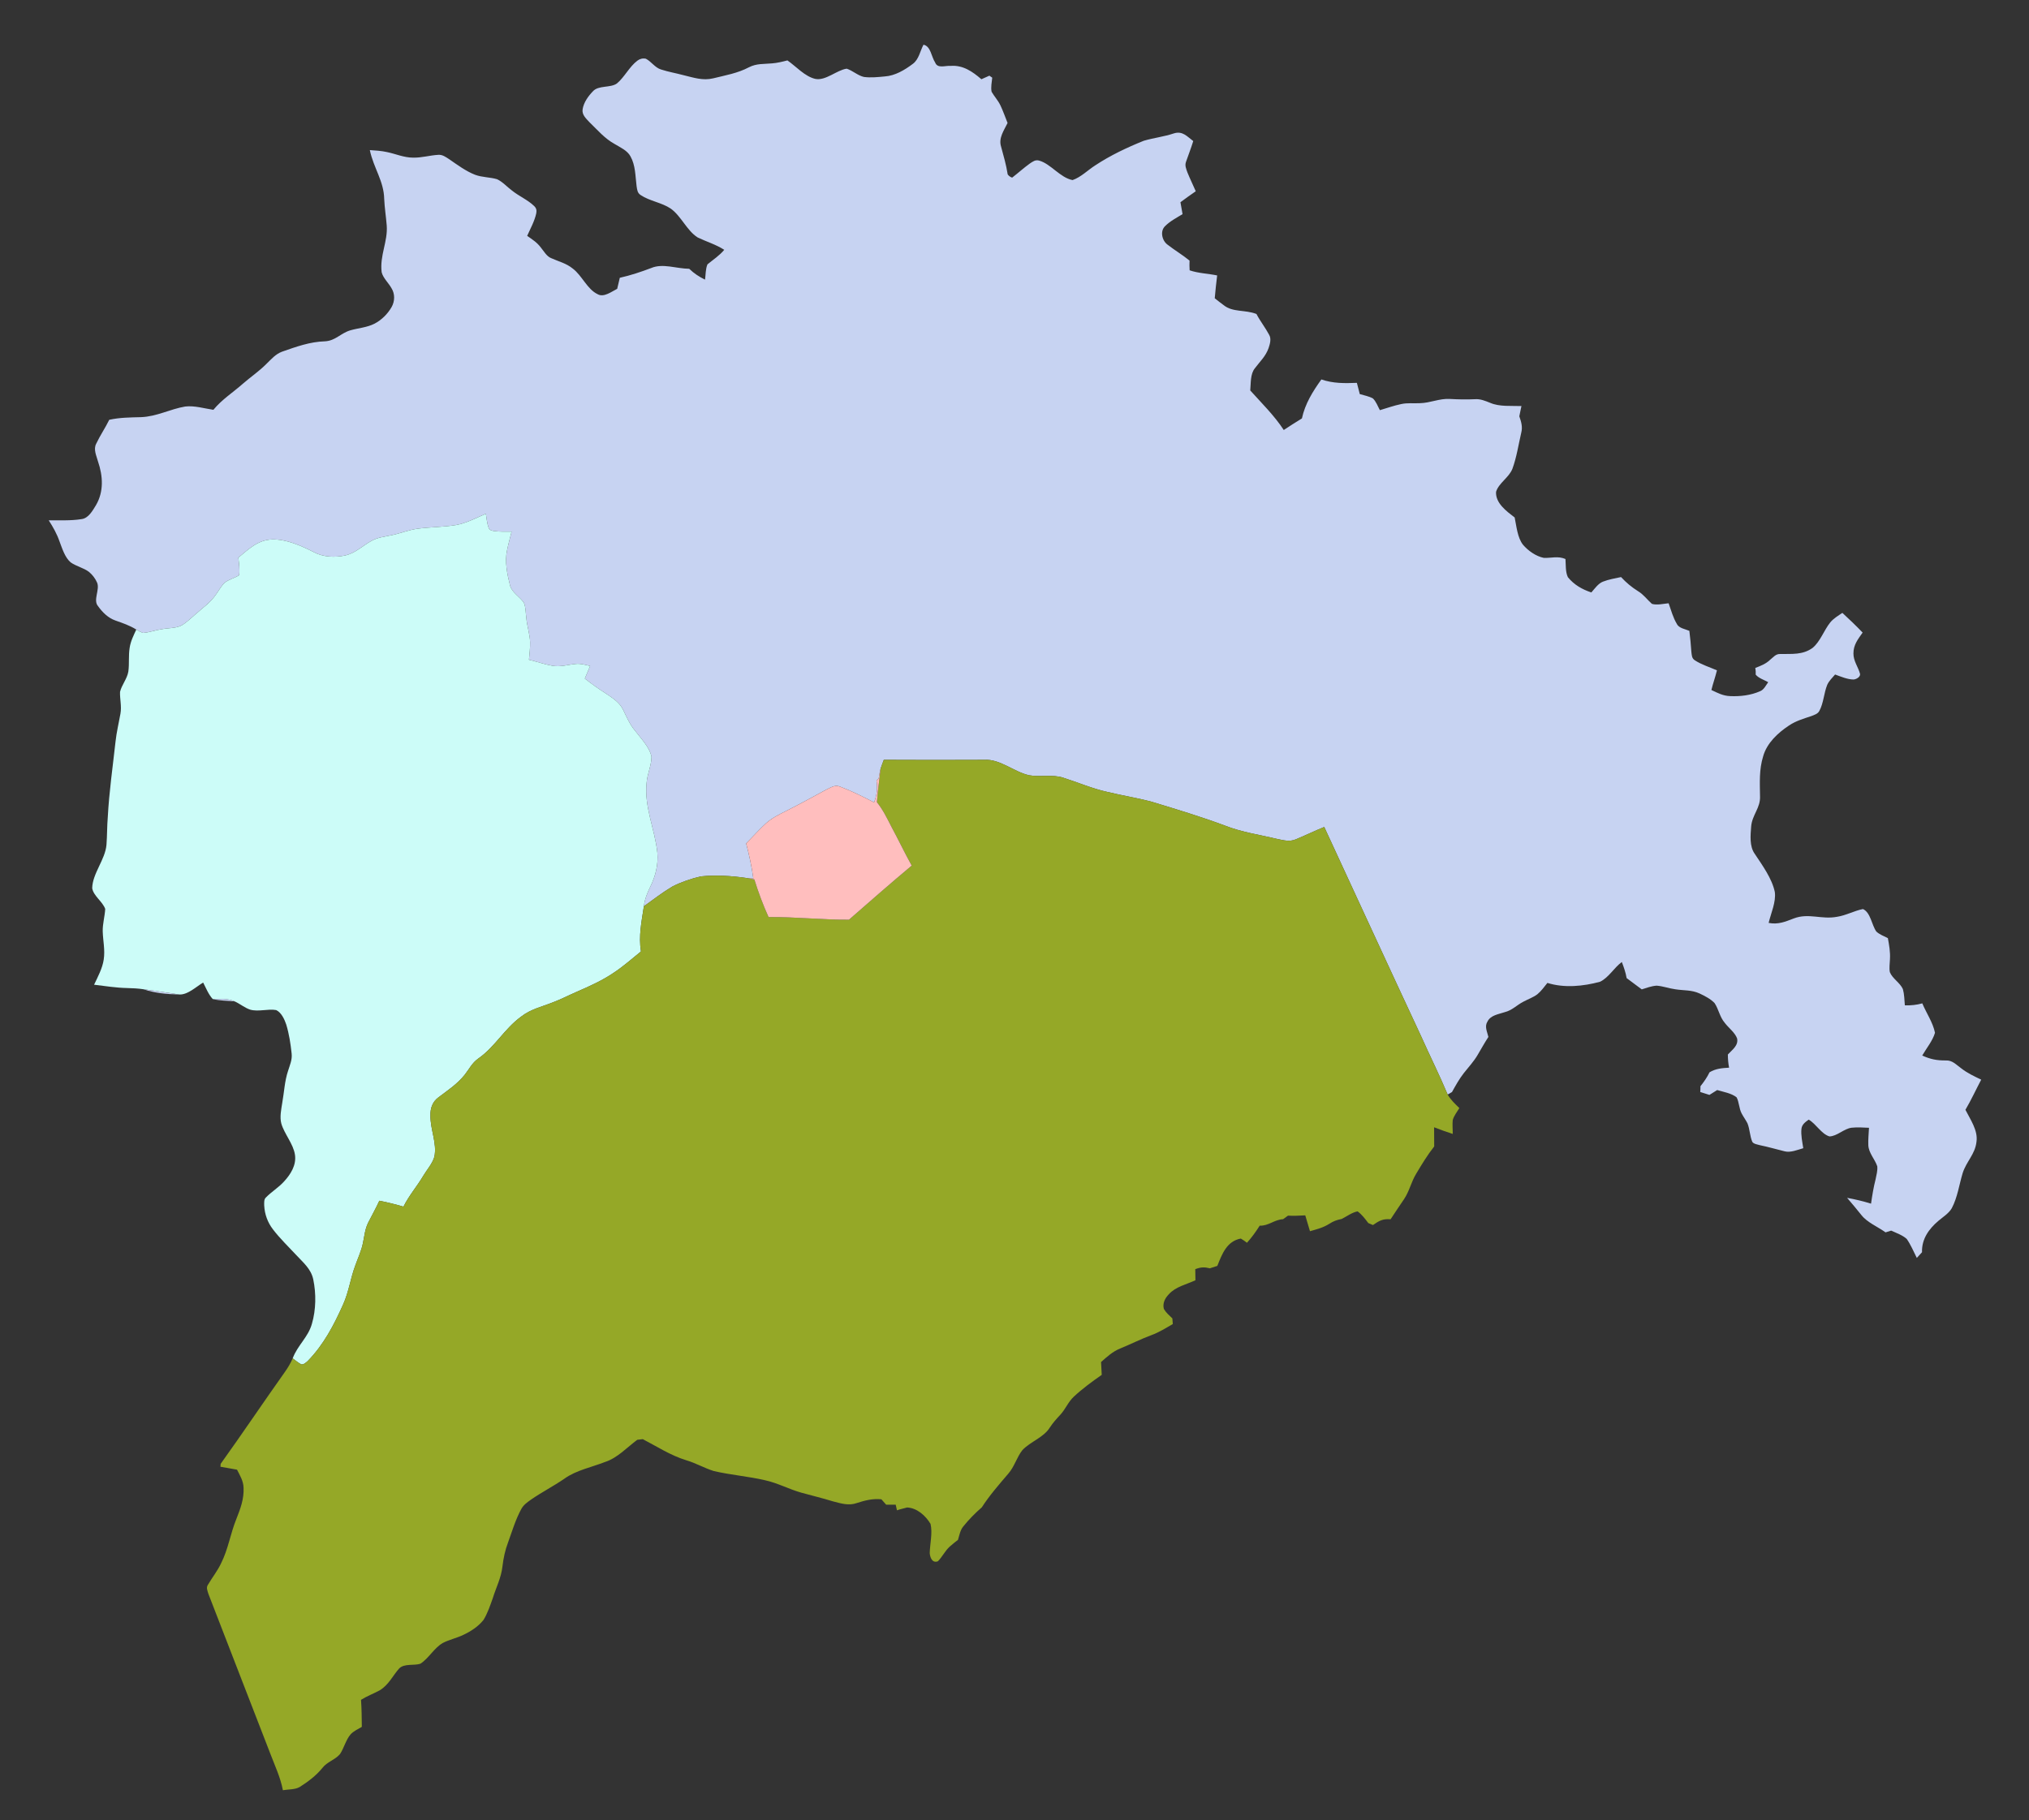 <svg xmlns="http://www.w3.org/2000/svg" xmlns:xlink="http://www.w3.org/1999/xlink" id="body_1" width="720" height="646">

        <rect width="100%" height="100%" fill="#333333" stroke="none"/>

        <g transform="matrix(0.5 0 0 0.5 0 0)">


                <path transform="matrix(1.333 0 0 1.333 0 0)"  d="M491.68 23.81C 495.58 24.58 495.89 30.31 497.88 33.27C 499.16 36.7 503.33 34.82 506.06 35.1C 512.66 34.54 517.77 38.11 522.51 42.2C 523.93 41.57 525.35 40.94 526.76 40.3C 527.27 40.65 527.77 41.01 528.28 41.36C 528.05 43.78 527.44 46.49 527.95 48.88C 529.39 51.39 531.37 53.45 532.63 56.1C 534.08 59.14 535.18 62.36 536.45 65.49C 534.57 69.37 531.56 73.48 532.97 78.01C 534.3 82.96 535.73 87.77 536.51 92.87C 537.07 93.67 537.86 94.25 538.88 94.6C 542.03 92.17 544.98 89.48 548.2 87.15C 549.83 86.08 551.25 84.9 553.32 85.54C 559.46 87.26 564.45 94.64 571.04 95.9C 575.45 94.4 579.17 90.59 583.09 88.09C 591.16 82.75 600.03 78.55 608.99 74.95C 614.27 73.41 619.73 72.8 624.98 71.04C 629.62 69.58 631.98 72.65 635.3 75.12C 634.15 78.88 632.71 82.52 631.43 86.23C 630.73 88.2 631.56 89.97 632.2 91.82C 633.57 95.21 635.19 98.5 636.64 101.85C 633.89 103.75 631.17 105.69 628.49 107.69C 628.87 109.8 629.24 111.92 629.61 114.04C 626.5 115.93 622.94 117.78 620.36 120.38C 617.51 123.03 618.65 128.09 621.56 130.25C 625.38 133.24 629.57 135.7 633.33 138.77C 633.25 140.51 633.27 142.23 633.38 143.96C 638.05 145.55 643.19 145.68 648.03 146.68C 647.53 150.72 647.1 154.77 646.75 158.83C 648.33 160.08 649.87 161.34 651.52 162.52C 656.37 166.43 662.83 164.83 668.95 167.2C 670.96 171.07 673.7 174.49 675.73 178.33C 676.97 180.42 676.13 183.25 675.4 185.4C 673.84 189.81 670.8 192.52 668.11 196.13C 665.62 199.17 666.01 204.19 665.65 207.93C 671.77 214.73 678.54 221.38 683.49 228.99C 686.67 226.87 689.9 224.84 693.16 222.83C 694.85 215.02 698.91 208.47 703.52 202.07C 709.72 204.22 715.96 204.15 722.42 203.88C 722.94 205.88 723.44 207.88 723.97 209.87C 726.26 210.55 728.86 211.02 730.95 212.17C 732.65 213.79 733.56 216.4 734.67 218.43C 738.46 217.31 742.24 215.95 746.12 215.16C 749.46 214.45 752.52 214.9 756.01 214.71C 761.63 214.58 766.3 212.12 771.98 212.46C 776.43 212.71 780.78 212.8 785.23 212.59C 788.23 212.36 790.72 213.47 793.43 214.54C 798.37 216.68 804.7 216.04 810.04 216.24C 809.69 218.07 809.24 219.87 808.91 221.7C 809.95 224.68 810.75 227.36 809.92 230.51C 808.45 236.84 807.49 243.45 805.26 249.57C 803.45 254.33 797.92 257.21 796.52 261.93C 796.17 267.98 802.17 272.3 806.43 275.58C 807.4 280.21 807.88 286.26 810.85 290.08C 813.65 293.33 817.72 296.23 821.97 297.1C 826.04 297.23 829.49 295.98 833.48 297.69C 833.7 300.77 833.42 304.57 834.77 307.39C 838.06 311.42 842.36 313.89 847.26 315.5C 849.01 313.53 850.91 310.71 853.46 309.74C 856.5 308.55 859.88 307.99 863.07 307.31C 865.85 310.3 868.64 312.64 872.09 314.81C 875.07 316.59 876.96 319.31 879.49 321.57C 882.07 322.4 885.69 321.51 888.4 321.26C 889.69 324.91 890.77 328.94 892.78 332.26C 893.89 334.59 897.29 335 899.44 335.95C 899.88 339.63 900.27 343.3 900.5 347C 900.73 348.78 900.65 350.56 902.35 351.63C 905.92 353.97 910.23 355.27 914.13 356.98C 913.29 360.49 912.02 363.94 911.17 367.45C 914.42 369.01 917.39 370.56 921.08 370.7C 926.45 370.96 932.2 370.29 937.14 368.08C 939.12 367.33 940.21 364.93 941.42 363.29C 939.32 362.09 936.33 361.19 934.76 359.27C 934.84 358.05 934.76 356.91 934.55 355.69C 937.39 354.61 940.12 353.57 942.35 351.43C 944.15 350.03 945.43 348.12 947.93 348.28C 954.02 348.16 959.73 348.86 965.04 345.04C 969.13 341.7 971.17 335.5 974.49 331.42C 976.17 329.38 978.72 327.85 980.91 326.38C 984.59 329.78 988.22 333.24 991.69 336.87C 989.22 340.39 986.76 343.43 986.8 347.99C 986.74 352.04 989.42 355.32 990.33 358.93C 990.51 360.56 988.26 361.77 986.87 361.86C 983.55 361.83 980.13 360.32 977.03 359.2C 975.57 360.88 973.74 362.66 972.84 364.71C 971.07 369.06 970.9 374.52 968.63 378.62C 967.8 380.19 965.97 380.7 964.44 381.32C 960.24 382.73 956.13 383.89 952.42 386.41C 946.53 390.31 940.71 395.73 938.74 402.73C 936.53 409.83 936.97 416.71 937.06 424.01C 937.36 430.23 932.87 433.92 932.35 440.08C 932 444.8 931.35 450.66 934.26 454.71C 938.27 460.78 943.42 467.77 944.94 475.01C 945.67 480.34 942.87 486.31 941.65 491.48C 946.72 492.48 950.53 490.83 955.14 489.07C 963 486.1 969.77 489.79 978.05 488.23C 982.87 487.5 987.15 485.03 991.87 484.1C 995.97 485.94 996.52 492.66 998.99 496.08C 1000.67 497.66 1003.09 498.55 1005.13 499.59C 1005.83 503.36 1006.47 506.97 1006.24 510.83C 1006.18 513.08 1005.74 515.53 1006.19 517.72C 1007.56 521.15 1011.62 523.35 1013.12 526.72C 1013.9 529.49 1013.93 532.52 1014.17 535.39C 1017.4 535.47 1020.34 535.19 1023.46 534.33C 1025.61 539.5 1029.12 544.5 1030.22 550C 1028.93 554.34 1025.68 558.21 1023.42 562.12C 1027.78 564.08 1031.13 564.77 1035.93 564.73C 1039.52 564.57 1041.4 566.95 1044.12 568.87C 1047.39 571.45 1051.09 573.17 1054.83 574.95C 1052.02 580.28 1049.48 585.81 1046.42 591.01C 1049.03 596.19 1053.19 602 1052.31 608.03C 1051.59 614.71 1046.9 618.5 1044.93 624.8C 1043.15 630.67 1042.2 637.7 1039.16 643.41C 1037.62 646.14 1034.4 648.13 1032.04 650.14C 1026.94 654.46 1023.08 659.88 1023.31 666.85C 1022.4 667.87 1021.46 668.88 1020.54 669.9C 1018.84 666.51 1017.33 662.86 1015.15 659.76C 1012.9 657.74 1009.63 656.6 1006.88 655.35C 1005.89 655.67 1004.89 655.96 1003.89 656.28C 999.68 653.23 994.15 651.06 990.99 647.01C 988.5 643.95 986.03 640.87 983.42 637.9C 987.76 638.69 991.96 639.69 996.17 640.99C 996.79 636.63 997.5 632.3 998.59 628.03C 999.04 625.81 999.72 623.38 999.49 621.11C 998.2 617.24 994.95 614.12 994.72 609.9C 994.6 606.83 994.92 603.66 995.08 600.59C 992.03 600.46 988.89 600.22 985.84 600.55C 981.73 601.05 978.07 605.12 974.01 605.18C 969.68 603.85 966.96 598.56 962.99 596.24C 961.24 597.49 959.42 598.76 959.13 601.06C 958.76 604.44 959.57 608.12 960.09 611.46C 957 612.33 953.22 613.99 950.05 613.09C 945.69 612.03 941.41 610.75 937.01 609.86C 935.76 609.48 933.71 609.26 932.95 608.08C 931.63 604.99 931.64 601.35 930.39 598.23C 929.46 596.38 928.21 594.76 927.26 592.92C 925.89 590.31 925.95 587.02 924.62 584.41C 921.87 582.15 917.62 581.52 914.26 580.49C 912.9 581.37 911.49 582.19 910.13 583.08C 908.5 582.56 906.88 582.03 905.24 581.53C 905.32 580.51 905.36 579.48 905.35 578.45C 907.19 576.13 908.9 573.72 910.18 571.04C 913.45 569.06 916.86 568.79 920.59 568.58C 920.14 566.22 919.95 563.95 919.94 561.56C 922.18 559.1 925.66 556.83 924.86 553.01C 923.7 549.82 920.29 547.39 918.27 544.68C 915.57 541.51 915.05 537.44 912.87 534.19C 910.73 531.93 907.69 530.4 904.91 529.08C 900.61 527.1 896.53 527.55 891.97 526.83C 888.6 526.38 885.36 525.14 882.01 524.9C 879.16 525.1 876.76 526.07 874.09 526.88C 871.4 524.88 868.73 522.87 866.04 520.87C 865.54 517.91 864.56 515.1 863.48 512.3C 859.38 515.31 856.45 520.67 851.89 522.82C 842.95 525.25 832.83 526.26 823.86 523.44C 822.21 525.49 820.54 527.83 818.5 529.5C 816.32 531.14 813.52 532.12 811.1 533.42C 807.5 535.26 805.13 538.04 801.08 539.03C 797.84 540.14 793.69 540.58 791.97 543.98C 790.26 546.67 791.81 549.42 792.44 552.21C 790.41 555.34 788.59 558.6 786.7 561.81C 784.62 565.36 781.9 568.23 779.38 571.44C 776.89 574.62 775.02 578.04 773.06 581.55C 772.29 582 771.52 582.45 770.76 582.9C 766.34 572.35 761.22 562.14 756.56 551.7C 739.27 514.66 722.22 477.5 705.05 440.4C 699.91 442.45 694.95 444.92 689.83 447.01C 686.53 448.38 683.51 447.48 680.17 446.82C 670.74 444.52 661.33 443.26 652.23 439.68C 639.4 434.89 626.32 430.96 613.23 426.98C 605.42 424.88 597.39 423.63 589.53 421.72C 581.57 419.99 573.75 416.57 565.97 414.12C 560.35 412.3 553.7 413.92 547.92 412.86C 539.84 411.08 532.4 404.04 524 404.66C 506.18 404.78 488.37 404.72 470.55 404.65C 469.91 406.22 469.4 407.82 468.83 409.41L468.83 409.41L468.75 409.65C 468.32 411.23 468.21 412.89 467.83 414.49C 467.44 414.88 467.06 415.27 466.68 415.66C 467.26 419.9 466.91 423.31 465.38 427.3C 459.51 424.25 453.52 421.27 447.33 418.94C 444.65 417.77 442.62 419.27 440.21 420.35C 433.04 424.25 425.89 428.17 418.6 431.84C 414.69 433.81 410.93 435.61 407.66 438.59C 404.02 441.92 400.76 445.66 397.26 449.15C 398.89 455.33 400.23 461.54 401.1 467.88L401.1 467.88L397.78 467.62C 389.74 466.43 381.32 465.88 373.22 466.7C 368.21 467.8 362.6 469.76 358.03 472.08C 352.73 475.23 347.8 479.03 342.81 482.63C 343.25 478.93 344.56 475.58 346.21 472.27C 349 466.54 350.57 460.39 349.98 453.99C 348.63 441.52 342.92 429.65 344.26 416.96C 344.57 412.23 346.84 407.73 346.87 403.04C 345.88 397.86 341.1 393.12 338 388.99C 335.25 385.69 333.66 381.88 331.8 378.07C 329.87 374 326.23 371.79 322.64 369.35C 318.73 366.87 315.01 364.23 311.37 361.36C 312.32 359.12 313.26 356.89 314.2 354.65C 311.79 354.1 309.07 353.27 306.59 353.56C 302.34 353.97 298.53 355.26 294.22 354.57C 289.96 353.8 285.83 352.36 281.63 351.34C 281.91 348.29 282.28 345.17 282.24 342.11C 282.12 337.65 280.6 333.53 280.22 329.04C 279.84 326.44 279.97 323.43 278.94 321.01C 276.82 317.79 272.5 315.57 271.54 311.73C 270.06 305.85 268.65 299.08 269.96 293.09C 270.63 289.74 271.55 286.44 272.38 283.13C 269.27 283.11 266.07 283.23 263 282.8C 261.79 282.57 260.52 282.35 260.13 281C 259.28 278.67 259.09 276.03 258.68 273.6C 253.61 275.77 248.21 278.64 242.78 279.6C 236.06 280.72 229.09 280.66 222.35 281.55C 217.48 282.22 213.14 284.07 208.36 285.04C 204.69 285.83 201.29 286.13 197.91 287.96C 193.04 290.6 189.4 294.5 183.78 295.8C 178.31 296.99 172.02 296.7 167.02 294C 160.42 290.63 152.4 287.06 144.86 287.27C 137.24 287.55 132.43 292.42 126.91 296.95C 127.21 299.96 127.78 303.32 127.31 306.32C 124.88 307.87 121.69 308.59 119.48 310.43C 117.63 312.29 116.34 314.76 114.79 316.87C 111.95 320.96 107.8 323.79 104.09 327.11C 101.61 329.21 99.15 331.74 96.27 333.26C 93.21 334.64 89.32 334.43 86.03 335.09C 82.69 335.55 79.43 336.85 76.08 337.06C 74.87 336.55 73.7 335.95 72.56 335.26C 69.09 333.09 65.32 331.8 61.48 330.46C 57.54 329.07 54.59 326.12 52.2 322.79C 49.41 319.62 53.28 314 51.7 310.28C 50.77 308.11 49.21 306.07 47.39 304.56C 44.5 302.37 40.53 301.57 37.61 299.47C 34.53 296.85 33.1 292.01 31.69 288.34C 30.31 284.31 28.24 280.66 25.94 277.09C 31.7 277.02 37.68 277.38 43.38 276.45C 47.09 276.05 49.33 271.9 51.09 269.04C 55.35 261.75 54.82 253.47 52.17 245.73C 51.37 242.71 49.61 239.32 51.22 236.29C 53.28 231.91 56.05 227.9 58.17 223.55C 63.76 222.33 69.34 222.29 75.02 222.15C 83.58 221.83 90.44 217.87 98.6 216.49C 103.48 215.9 108.78 217.52 113.61 218.24C 118.17 212.7 124.02 209.03 129.33 204.33C 133.48 200.71 137.94 197.73 141.83 193.8C 144.45 191.28 146.65 188.6 150.15 187.29C 157.67 184.66 164.98 181.99 173.05 181.76C 178.66 181.45 181.45 177.37 186.6 175.89C 190.85 174.68 195.38 174.41 199.37 172.38C 203.15 170.42 206.42 167.18 208.52 163.48C 210.24 160.43 210.34 156.5 208.45 153.5C 206.91 150.7 203.99 148.12 203.21 145.02C 202.06 136.07 206.59 128.57 205.89 119.98C 205.51 115.31 204.78 110.69 204.56 106.01C 204.39 96.4 198.92 89.54 196.9 79.93C 199.9 80.14 203.07 80.32 206.02 80.98C 210.86 81.98 214.94 83.93 219.97 83.95C 224.55 84.05 228.81 82.71 233.3 82.46C 235.58 82.26 237.34 83.63 239.16 84.79C 243.44 87.74 248.06 91.18 252.93 93.07C 256.72 94.5 260.9 94.31 264.65 95.44C 267.59 96.79 269.96 99.54 272.56 101.45C 276.28 104.47 280.99 106.41 284.39 109.72C 285.56 110.86 285.81 111.95 285.52 113.54C 284.65 117.71 282.41 121.73 280.67 125.61C 283.38 127.47 286.01 129.17 287.99 131.87C 289.56 133.77 291.05 136.51 293.4 137.45C 297.44 139.29 301.41 140.14 304.96 143.04C 310 146.86 312.6 154.05 318.25 156.7C 321.5 158.55 325.71 155.24 328.61 153.8C 329.08 151.84 329.5 149.88 329.99 147.93C 335.73 146.64 341.21 144.82 346.71 142.73C 352.84 140.1 360.18 143.08 366.95 143.14C 369.52 145.62 372.17 147.35 375.37 148.92C 375.74 146.32 375.62 143.19 376.67 140.77C 379.74 138.25 383.02 136.14 385.6 133.04C 381.14 130.17 376.14 128.72 371.42 126.44C 365.65 122.77 362.69 115.05 357.07 111.06C 352.26 107.84 345.84 107.07 341.1 103.88C 339.29 102.72 339.24 100.99 338.92 99.06C 338.24 93.75 338.38 88.07 335.68 83.27C 334.01 80.13 330.2 78.48 327.27 76.7C 321.89 73.74 318.31 69.39 313.88 65.13C 312.05 63.12 309.68 61.12 310.21 58.11C 310.79 54.54 313.19 51.18 315.67 48.63C 318.57 45.31 325.05 46.92 328.45 44.45C 332.5 41.1 335.08 35.5 339.36 32.3C 340.69 31.3 342.23 30.92 343.87 31.28C 346.73 32.72 348.74 36.08 351.99 37.02C 355.91 38.3 360.02 38.98 364 40.06C 369.34 41.34 374.13 43.05 379.69 41.72C 386.28 40.09 392.69 39.02 398.77 35.82C 402.78 33.74 406.7 34.16 411.05 33.75C 413.85 33.54 416.52 32.87 419.23 32.17C 423.86 35.37 428.55 40.78 434.11 42.02C 439.63 43.11 445.49 37.32 450.79 36.57C 454 37.61 456.73 40.25 459.97 40.98C 463.6 41.46 467.4 41.06 471.03 40.71C 476.52 40.37 481.71 37.25 486 34.01C 489.22 31.65 489.84 27.27 491.68 23.81z" stroke="none" fill="#C7D3F2" fill-rule="nonzero" data-id="Bangante" data-name="Banganté"/>

                <path transform="matrix(1.333 0 0 1.333 0 0)"  d="M258.68 273.6C 259.09 276.03 259.28 278.67 260.13 281C 260.52 282.35 261.79 282.57 263 282.8C 266.07 283.23 269.27 283.11 272.38 283.13C 271.55 286.44 270.63 289.74 269.96 293.09C 268.65 299.08 270.06 305.85 271.54 311.73C 272.5 315.57 276.82 317.79 278.94 321.01C 279.97 323.43 279.84 326.44 280.22 329.04C 280.6 333.53 282.12 337.65 282.24 342.11C 282.28 345.17 281.91 348.29 281.63 351.34C 285.83 352.36 289.96 353.8 294.22 354.57C 298.53 355.26 302.34 353.97 306.59 353.56C 309.07 353.27 311.79 354.1 314.2 354.65C 313.26 356.89 312.32 359.12 311.37 361.36C 315.01 364.23 318.73 366.87 322.64 369.35C 326.23 371.79 329.87 374 331.8 378.07C 333.66 381.88 335.25 385.69 338 388.99C 341.1 393.12 345.88 397.86 346.87 403.04C 346.84 407.73 344.57 412.23 344.26 416.96C 342.92 429.65 348.63 441.52 349.98 453.99C 350.57 460.39 349 466.54 346.21 472.27C 344.56 475.58 343.25 478.93 342.81 482.63C 341.58 490.75 339.94 498.43 341.25 506.69C 336.69 510.36 332.36 514.23 327.49 517.52C 321.1 521.97 314.26 525.04 307.15 528.13C 302.89 529.95 298.87 532.1 294.53 533.72C 288.46 536.16 282.72 537.29 277.42 541.41C 268.43 547.98 263.61 557.46 254.61 563.73C 251.29 566.06 249.83 569.31 247.39 572.38C 243.39 577.38 238.39 580.62 233.38 584.42C 230.27 586.73 229.07 590.16 229.18 593.94C 229.01 601.48 232.8 608.84 231.25 616.06C 230.17 619.74 227.25 622.94 225.31 626.22C 221.98 631.85 217.71 636.71 214.81 642.58C 210.56 641.35 206.3 640.27 201.96 639.44C 200.15 643.43 197.98 647.22 196.01 651.13C 194.26 654.68 194.04 658.21 193.22 662.01C 192.39 666.13 190.57 669.91 189.16 673.91C 186.57 680.82 185.74 687.87 182.69 694.65C 177.78 705.64 172.3 716.15 163.8 724.83C 162.88 725.61 161.75 726.74 160.44 726.59C 158.8 725.73 157.32 724.48 155.83 723.38C 158.39 716.44 164.08 712.14 166.07 704.96C 168.26 697.49 168.37 688.86 166.77 681.27C 165.55 675.64 161.4 672.36 157.7 668.33C 153.52 663.84 149.02 659.53 145.3 654.65C 142.46 650.94 140.92 646.65 140.67 641.99C 140.66 640.66 140.46 638.68 141.57 637.71C 144.56 634.63 148.32 632.42 151.22 629.2C 154.77 625.34 157.85 620.47 157.05 614.99C 156.21 609.17 151.37 603.89 149.77 598.3C 148.86 594.88 149.73 590.78 150.27 587.35C 151.3 581.61 151.54 575.67 153.37 570.28C 154.33 567.13 155.65 564.39 155.27 561.03C 154.72 555.86 153.92 550.6 152.41 545.63C 151.49 542.89 149.81 539.16 147.03 537.9C 142.66 537.11 137.56 538.94 133.15 537.66C 130.29 536.7 127.69 534.52 124.94 533.28C 121.07 531.5 117.41 532.12 113.28 532.03C 111.01 529.62 109.69 526.17 108.16 523.25C 104.5 525.42 100.07 529.72 95.65 529.61C 89.19 528.76 82.79 527.57 76.32 526.8C 73.46 526.37 70.58 526.24 67.69 526.17C 61.72 526.05 56.01 525.1 50.09 524.4C 52.08 520.19 54.54 515.66 55.22 511.03C 56.01 505.88 54.84 501.08 54.69 495.98C 54.6 492.01 55.78 488.1 56.02 484.05C 54.64 480.11 49.73 477.1 49.09 473C 49.22 465.16 56.05 457.76 56.69 449.86C 57.07 444.93 56.97 439.98 57.39 435.05C 58.11 421.6 60.03 408.39 61.5 395C 62.03 389.95 63.25 385.05 64.13 380.07C 64.84 376.09 63.77 372.31 63.91 368.45C 64.76 364.77 67.72 361.48 68.33 357.61C 68.92 353.46 68.33 349.18 69.03 344.99C 69.54 341.51 71.1 338.43 72.56 335.26C 73.7 335.95 74.87 336.55 76.08 337.06C 79.43 336.85 82.69 335.55 86.03 335.09C 89.32 334.43 93.21 334.64 96.27 333.26C 99.15 331.74 101.61 329.21 104.09 327.11C 107.8 323.79 111.95 320.96 114.79 316.87C 116.34 314.76 117.63 312.29 119.48 310.43C 121.69 308.59 124.88 307.87 127.31 306.32C 127.78 303.32 127.21 299.96 126.91 296.95C 132.43 292.42 137.24 287.55 144.86 287.27C 152.4 287.06 160.42 290.63 167.02 294C 172.02 296.7 178.31 296.99 183.78 295.8C 189.4 294.5 193.04 290.6 197.91 287.96C 201.29 286.13 204.69 285.83 208.36 285.04C 213.14 284.07 217.48 282.22 222.35 281.55C 229.09 280.66 236.06 280.72 242.78 279.6C 248.21 278.64 253.61 275.77 258.68 273.6z" stroke="none" fill="#CCFCF8" fill-rule="nonzero" data-id="Bazou" data-name="Bazou"/>

                <path transform="matrix(1.333 0 0 1.333 0 0)"  d="M470.55 404.65C 488.37 404.72 506.18 404.78 524 404.66C 532.4 404.04 539.84 411.08 547.92 412.86C 553.7 413.92 560.35 412.3 565.97 414.12C 573.75 416.57 581.57 419.99 589.53 421.72C 597.39 423.63 605.42 424.88 613.23 426.98C 626.32 430.96 639.4 434.89 652.23 439.68C 661.33 443.26 670.74 444.52 680.17 446.82C 683.51 447.48 686.53 448.38 689.83 447.01C 694.95 444.92 699.91 442.45 705.05 440.4C 722.22 477.5 739.27 514.66 756.56 551.7C 761.22 562.14 766.34 572.35 770.76 582.9C 772.4 585.71 774.66 587.84 776.98 590.09C 775.78 592.12 774.05 594.2 773.46 596.5C 773.2 598.92 773.49 601.42 773.46 603.86C 770.1 602.8 766.83 601.58 763.54 600.32C 763.53 603.72 763.54 607.12 763.59 610.52C 760.02 615.04 756.99 620.05 754.04 624.98C 751.34 629.38 750.42 634.28 747.56 638.56C 745.14 642.13 742.72 645.69 740.37 649.31C 736.22 648.96 734.28 650.11 730.98 652.38C 730.16 652.04 729.34 651.69 728.52 651.34C 726.76 649.05 725.16 646.83 722.8 645.1C 719.78 645.66 717.02 647.82 714.27 649.16C 711.75 649.65 709.9 650.33 707.76 651.71C 704.57 653.75 701.05 654.65 697.45 655.66C 696.64 652.84 695.79 650.03 694.94 647.22C 691.87 647.39 688.82 647.55 685.74 647.38C 684.87 648 684.01 648.65 683.13 649.27C 678.46 649.48 675.36 652.92 670.69 652.71C 668.62 655.97 666.48 658.95 663.9 661.82C 662.84 661.01 661.79 660.22 660.62 659.58C 653.16 660.95 650.62 667.87 648.13 674.1C 646.81 674.53 645.49 674.99 644.17 675.42C 641.15 674.68 639.28 674.78 636.38 675.88C 636.43 677.85 636.43 679.82 636.47 681.78C 631.61 684.05 625.87 685.21 622.27 689.28C 620.23 691.36 618.89 694.08 619.65 697.04C 620.82 699.06 622.53 700.51 624.19 702.11C 624.26 703.11 624.33 704.1 624.41 705.1C 620.58 707.31 617.12 709.52 613.02 711.01C 607.36 713.12 601.96 715.85 596.37 718.14C 592.37 719.76 589.39 722.53 586.22 725.34C 586.33 727.61 586.46 729.89 586.58 732.16C 581.48 735.72 576.28 739.51 571.73 743.77C 568.64 746.63 567.33 750.41 564.48 753.46C 562.48 755.58 560.62 757.69 558.99 760.13C 555.76 765.48 548.65 767.68 544.36 772.21C 541.29 776.09 540.14 781.02 536.81 784.81C 531.86 790.6 526.88 796.3 522.72 802.72C 519.15 805.83 515.8 809.23 512.83 812.93C 511.25 814.83 510.76 817.68 510.04 820.03C 508.54 821.22 506.99 822.39 505.58 823.68C 503.16 825.91 501.62 829.16 499.35 831.44C 496.35 832.55 495.21 829.51 495 827.1C 495.11 822.2 496.59 816.31 495.43 811.53C 492.83 807.17 488.27 803.04 482.96 802.79C 481.17 803.34 479.32 803.64 477.56 804.3C 477.36 803.3 477.13 802.3 476.89 801.31C 475.2 801.3 473.51 801.3 471.82 801.31C 470.98 800.34 470.12 799.38 469.26 798.43C 464.69 797.96 460.56 799.01 456.25 800.4C 451.84 802 447.73 800.62 443.4 799.51C 437.83 797.77 432.16 796.47 426.54 794.88C 419.89 792.98 414.07 789.76 407.26 788.27C 398.29 786.19 389.03 785.48 380.06 783.39C 375.07 781.86 370.55 779.17 365.52 777.69C 357.01 775.08 350.03 770.46 342.23 766.4C 341.25 766.52 340.27 766.64 339.28 766.75C 333.89 770.76 328.66 776.45 322.29 778.5C 315.01 781.36 306.72 782.96 300.49 787.46C 294.69 791.45 288.43 794.64 282.66 798.64C 280.68 800.07 278.81 801.34 277.59 803.52C 274.56 809.02 272.66 815.42 270.53 821.32C 268.93 825.49 268.04 829.76 267.51 834.19C 266.83 840.31 264.15 845.31 262.36 851.1C 260.96 855 259.62 859.1 257.45 862.64C 254.69 866.16 250.63 868.8 246.61 870.67C 243.11 872.35 239.24 873.15 235.8 874.92C 231.17 877.52 228.25 883.18 223.81 886C 220.41 887.12 215.22 885.73 212.49 888.55C 209.03 892.47 207.05 897.12 202.26 900.11C 198.95 901.9 195.42 903.22 192.21 905.22C 192.56 910.03 192.59 914.8 192.64 919.62C 190.65 920.8 188.22 921.89 186.65 923.62C 184.14 926.54 183.1 931.01 181.04 934.08C 178.42 937.22 174.15 938.18 171.58 941.57C 168.21 945.7 164 948.83 159.53 951.66C 157 953.12 153.46 952.83 150.62 953.36C 149.3 946.46 146.37 940.37 143.9 933.84C 132.86 905.56 122 877.14 110.98 848.86C 110.5 847.18 109.6 845.48 110.75 843.88C 113.01 840.05 115.78 836.6 117.69 832.55C 121.57 824.83 122.62 816.85 125.82 808.96C 127.98 803.49 129.95 798.31 129.68 792.3C 129.57 788.6 127.8 785.84 126.19 782.65C 123.25 782.13 120.32 781.57 117.37 781.09C 117.41 780.58 117.44 780.07 117.48 779.56C 129.08 763.39 140.16 746.85 151.68 730.62C 153.3 728.33 154.71 725.96 155.83 723.38C 157.32 724.48 158.8 725.73 160.44 726.59C 161.75 726.74 162.88 725.61 163.8 724.83C 172.3 716.15 177.78 705.64 182.69 694.65C 185.74 687.87 186.57 680.82 189.16 673.91C 190.57 669.91 192.39 666.13 193.22 662.01C 194.04 658.21 194.26 654.68 196.01 651.13C 197.98 647.22 200.15 643.43 201.96 639.44C 206.3 640.27 210.56 641.35 214.81 642.58C 217.71 636.71 221.98 631.85 225.31 626.22C 227.25 622.94 230.17 619.74 231.25 616.06C 232.8 608.84 229.01 601.48 229.18 593.94C 229.07 590.16 230.27 586.73 233.38 584.42C 238.39 580.62 243.39 577.38 247.39 572.38C 249.83 569.31 251.29 566.06 254.61 563.73C 263.61 557.46 268.43 547.98 277.42 541.41C 282.72 537.29 288.46 536.16 294.53 533.72C 298.87 532.1 302.89 529.95 307.15 528.13C 314.26 525.04 321.1 521.97 327.49 517.52C 332.36 514.23 336.69 510.36 341.25 506.69C 339.94 498.43 341.58 490.75 342.81 482.63C 347.8 479.03 352.73 475.23 358.03 472.08C 362.6 469.76 368.21 467.8 373.22 466.7C 381.32 465.88 389.74 466.43 397.78 467.62C 399.07 467.84 400.35 468.08 401.63 468.33C 403.75 475.16 406.24 481.86 409.19 488.37C 423.5 488.24 437.69 489.87 452 489.78C 463.07 480.12 474.13 470.39 485.41 460.96C 481.64 454.18 478.33 447.17 474.64 440.35C 472.29 435.77 470.13 431.24 466.88 427.2C 467.28 421.22 468.21 415.37 468.83 409.41C 469.4 407.82 469.91 406.22 470.55 404.65z" stroke="none" fill="#95A827" fill-rule="nonzero" data-id="Tonga" data-name="Tonga"/>

                <path transform="matrix(1.333 0 0 1.333 0 0)"  d="M468.75 409.65L468.83 409.41C 468.21 415.37 467.28 421.22 466.88 427.2C 470.13 431.24 472.29 435.77 474.64 440.35C 478.33 447.17 481.64 454.18 485.41 460.96C 474.13 470.39 463.07 480.12 452 489.78C 437.69 489.87 423.5 488.24 409.19 488.37C 406.24 481.86 403.75 475.16 401.63 468.33C 400.35 468.08 399.07 467.84 397.78 467.62L397.78 467.62L401.1 467.88C 400.23 461.54 398.89 455.33 397.26 449.15C 400.76 445.66 404.02 441.92 407.66 438.59C 410.93 435.61 414.69 433.81 418.6 431.84C 425.89 428.17 433.04 424.25 440.21 420.35C 442.62 419.27 444.65 417.77 447.33 418.94C 453.52 421.27 459.51 424.25 465.38 427.3C 466.91 423.31 467.26 419.9 466.68 415.66C 467.06 415.27 467.44 414.88 467.83 414.49C 468.21 412.89 468.32 411.23 468.75 409.65z" stroke="none" fill="#FFBEBE" fill-rule="nonzero" data-id="Bassamba" data-name="Bassamba"/>

                <path transform="matrix(1.333 0 0 1.333 0 0)"  d="M76.32 526.8C 82.79 527.57 89.19 528.76 95.65 529.61C 89.05 529.49 82.61 528.91 76.32 526.8z" stroke="none" fill="#C7D3F2" fill-rule="nonzero" />

                <path transform="matrix(1.333 0 0 1.333 0 0)"  d="M113.28 532.03C 117.41 532.12 121.07 531.5 124.94 533.28C 120.98 532.89 117.2 532.98 113.28 532.03z" stroke="none" fill="#C7D3F2" fill-rule="nonzero" />
        </g>
</svg>